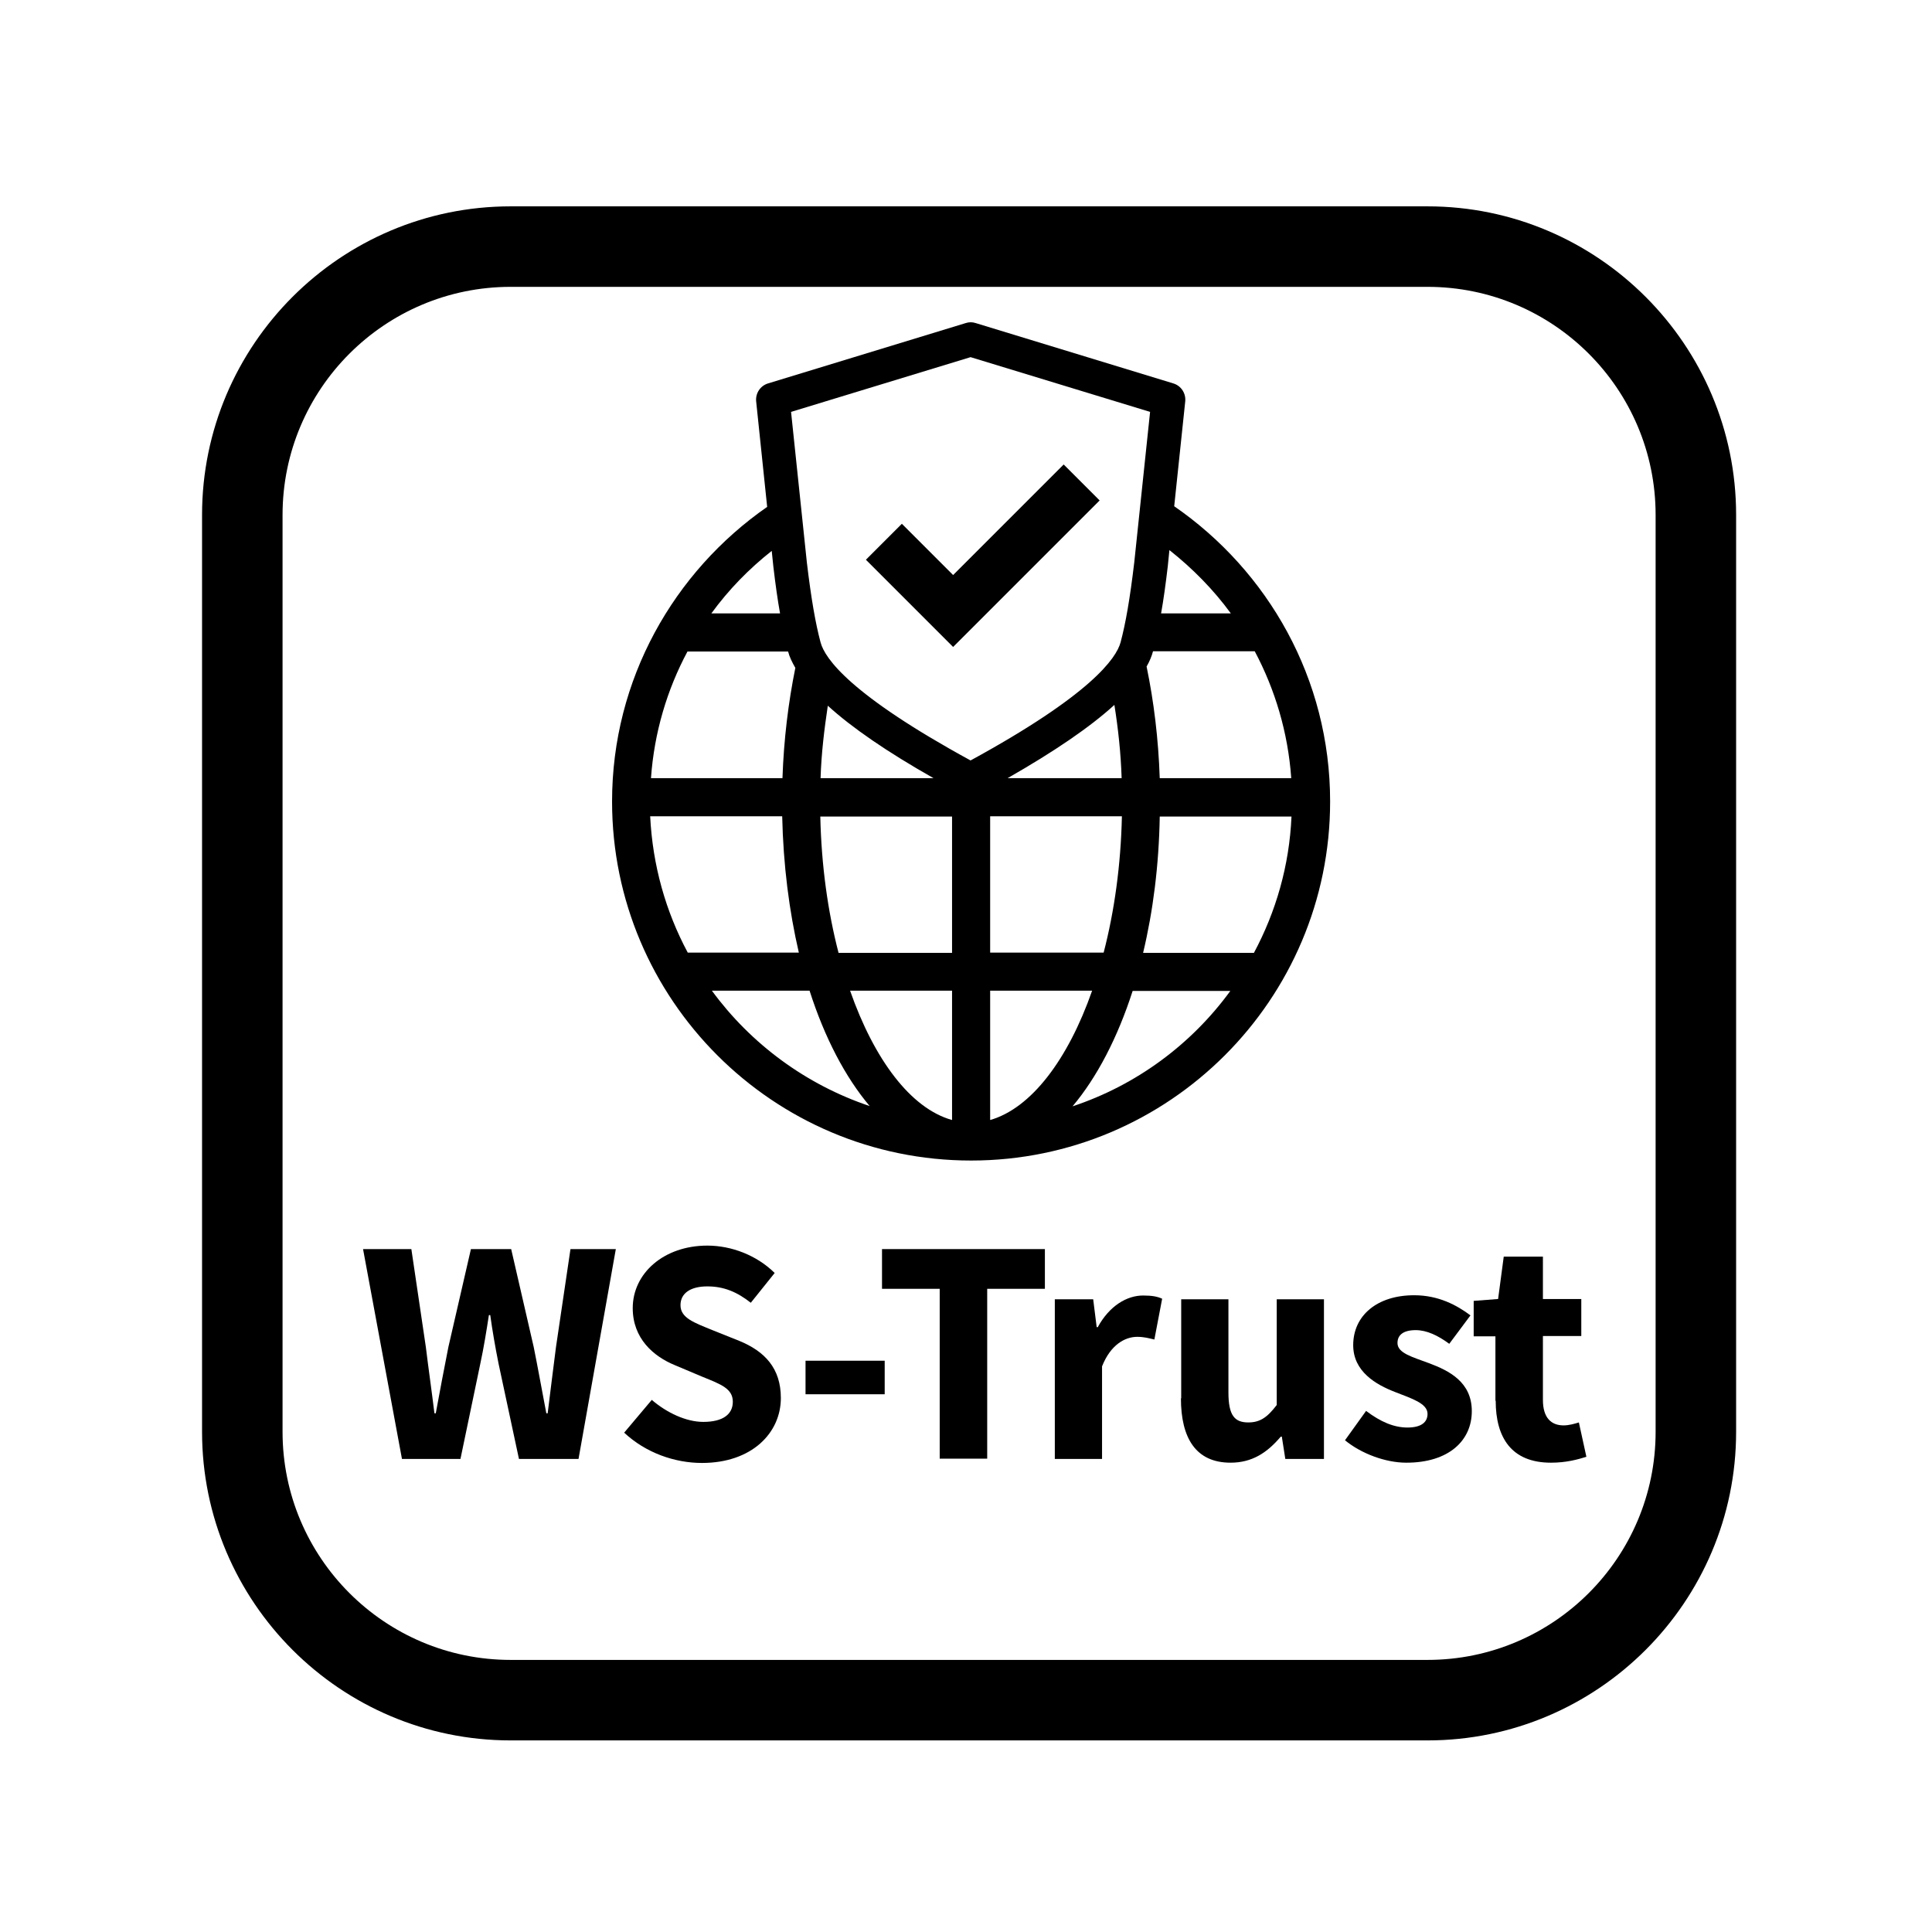 <?xml version="1.0" encoding="UTF-8"?>
<svg xmlns="http://www.w3.org/2000/svg" viewBox="0 0 72 72">
    <path d="M53.2,64.86H19.03c-6.34,0-11.5-5.16-11.5-11.5V19.19c0-6.34,5.16-11.5,11.5-11.5H53.2c6.34,0,11.5,5.16,11.5,11.5V53.36c0,6.34-5.16,11.5-11.5,11.5ZM19.03,10.69c-4.69,0-8.5,3.81-8.5,8.5V53.36c0,4.69,3.81,8.5,8.5,8.5H53.2c4.69,0,8.5-3.81,8.5-8.5V19.19c0-4.69-3.81-8.5-8.5-8.5H19.03Z" />
      <path d="M13.52,46.55h1.81l.54,3.65c.1,.82,.22,1.65,.32,2.47h.05c.15-.82,.31-1.66,.47-2.47l.84-3.65h1.5l.84,3.65c.16,.79,.31,1.64,.47,2.47h.05c.1-.83,.21-1.67,.31-2.47l.54-3.65h1.69l-1.39,7.82h-2.22l-.76-3.55c-.12-.6-.23-1.23-.31-1.81h-.05c-.09,.58-.19,1.21-.32,1.81l-.74,3.55h-2.18l-1.45-7.82Z" />
      <path d="M23.27,53.38l1.02-1.21c.56,.48,1.28,.82,1.92,.82,.74,0,1.1-.29,1.1-.75,0-.49-.44-.65-1.13-.93l-1.02-.43c-.81-.33-1.58-1-1.58-2.13,0-1.3,1.16-2.33,2.78-2.33,.9,0,1.84,.36,2.51,1.02l-.89,1.11c-.51-.4-1-.61-1.62-.61s-1,.25-1,.7c0,.48,.51,.65,1.19,.93l1,.4c.95,.39,1.55,1.02,1.55,2.13,0,1.3-1.08,2.42-2.94,2.42-1.02,0-2.1-.38-2.9-1.13Z" />
      <path d="M30.02,50.71h2.95v1.25h-2.95v-1.25Z" />
      <path d="M35.02,48.03h-2.15v-1.48h6.07v1.48h-2.15v6.33h-1.77v-6.33Z" />
      <path d="M39.3,48.42h1.44l.13,1.04h.04c.43-.79,1.08-1.18,1.69-1.18,.34,0,.54,.04,.71,.12l-.29,1.52c-.21-.05-.39-.1-.64-.1-.45,0-.99,.29-1.31,1.1v3.45h-1.76v-5.95Z" />
      <path d="M44.02,52.11v-3.69h1.76v3.47c0,.86,.23,1.12,.74,1.12,.44,0,.71-.19,1.06-.65v-3.94h1.76v5.95h-1.44l-.13-.83h-.04c-.5,.59-1.06,.97-1.87,.97-1.29,0-1.85-.91-1.85-2.4Z" />
      <path d="M50.12,53.68l.79-1.1c.54,.41,1.04,.62,1.54,.62,.52,0,.75-.2,.75-.51,0-.39-.59-.57-1.2-.81-.73-.28-1.57-.77-1.57-1.75,0-1.11,.9-1.86,2.27-1.86,.91,0,1.59,.37,2.1,.75l-.79,1.06c-.42-.31-.84-.51-1.25-.51-.46,0-.68,.18-.68,.48,0,.38,.56,.52,1.17,.75,.75,.28,1.6,.7,1.6,1.79s-.85,1.92-2.44,1.92c-.78,0-1.68-.34-2.28-.83Z" />
      <path d="M55.73,52.2v-2.4h-.81v-1.32l.91-.07,.21-1.58h1.46v1.58h1.43v1.38h-1.43v2.38c0,.67,.31,.95,.77,.95,.2,0,.41-.06,.57-.11l.28,1.28c-.32,.1-.75,.22-1.32,.22-1.47,0-2.06-.93-2.06-2.31Z" />
    <polygon points="35.52 24.11 32.27 20.86 33.61 19.52 35.52 21.43 39.64 17.31 40.98 18.65 35.52 24.11" />
    <path d="M43.76,18.86l.41-3.9c.03-.3-.15-.58-.44-.67l-7.37-2.25c-.12-.04-.25-.04-.37,0l-7.37,2.25c-.29,.09-.47,.37-.44,.67l.41,3.93c-3.48,2.42-5.78,6.43-5.78,10.98,0,7.38,6,13.38,13.38,13.38s13.38-6,13.38-13.38c0-4.57-2.31-8.59-5.82-11.01Zm4.36,10.14h-4.9c-.05-1.47-.22-2.86-.49-4.16,.11-.19,.19-.38,.24-.57h3.79c.76,1.43,1.24,3.03,1.36,4.72Zm-17.27-2.7c.9,.82,2.21,1.72,3.94,2.7h-4.21c.03-.94,.14-1.83,.27-2.7Zm6.05,4.12h4.91c-.04,1.82-.28,3.54-.68,5.08h-4.23v-5.08Zm4.9-1.42h-4.25c1.75-1,3.07-1.9,3.98-2.73,.14,.88,.24,1.79,.27,2.73Zm4.07-6.14h-2.6c.09-.5,.17-1.08,.25-1.76l.06-.6c.86,.68,1.64,1.47,2.29,2.36Zm-9.7-9.55l6.69,2.04-.59,5.61c-.16,1.35-.32,2.27-.51,2.98-.16,.59-1.1,1.95-5.59,4.4-4.49-2.45-5.43-3.8-5.59-4.4-.19-.71-.35-1.63-.51-2.97l-.59-5.62,6.69-2.04Zm-7.41,7.22l.06,.58c.08,.68,.16,1.25,.25,1.75h-2.56c.64-.88,1.4-1.66,2.25-2.33Zm-3.14,3.75h3.75c.05,.2,.15,.4,.27,.61-.26,1.28-.43,2.66-.48,4.11h-4.9c.12-1.7,.6-3.3,1.36-4.72Zm-1.38,6.14h4.91c.04,1.82,.26,3.53,.62,5.08h-4.14c-.82-1.53-1.31-3.25-1.4-5.08Zm2.29,6.5h3.64c.56,1.75,1.33,3.22,2.24,4.3-2.38-.8-4.43-2.32-5.88-4.3Zm8.95,4.82c-1.54-.43-2.9-2.25-3.8-4.82h3.8v4.82Zm0-6.23h-4.23c-.4-1.54-.64-3.26-.68-5.08h4.91v5.08Zm1.42,6.23v-4.82h3.8c-.9,2.57-2.27,4.38-3.8,4.82Zm3.07-.51c.91-1.08,1.68-2.56,2.24-4.3h3.64c-1.45,1.99-3.5,3.51-5.88,4.3Zm2.63-5.72c.37-1.55,.59-3.26,.62-5.08h4.91c-.08,1.83-.58,3.55-1.4,5.08h-4.14Z" />
    <rect x=".36" y=".36" width="71.28" height="71.28" fill="none"/>
</svg>
